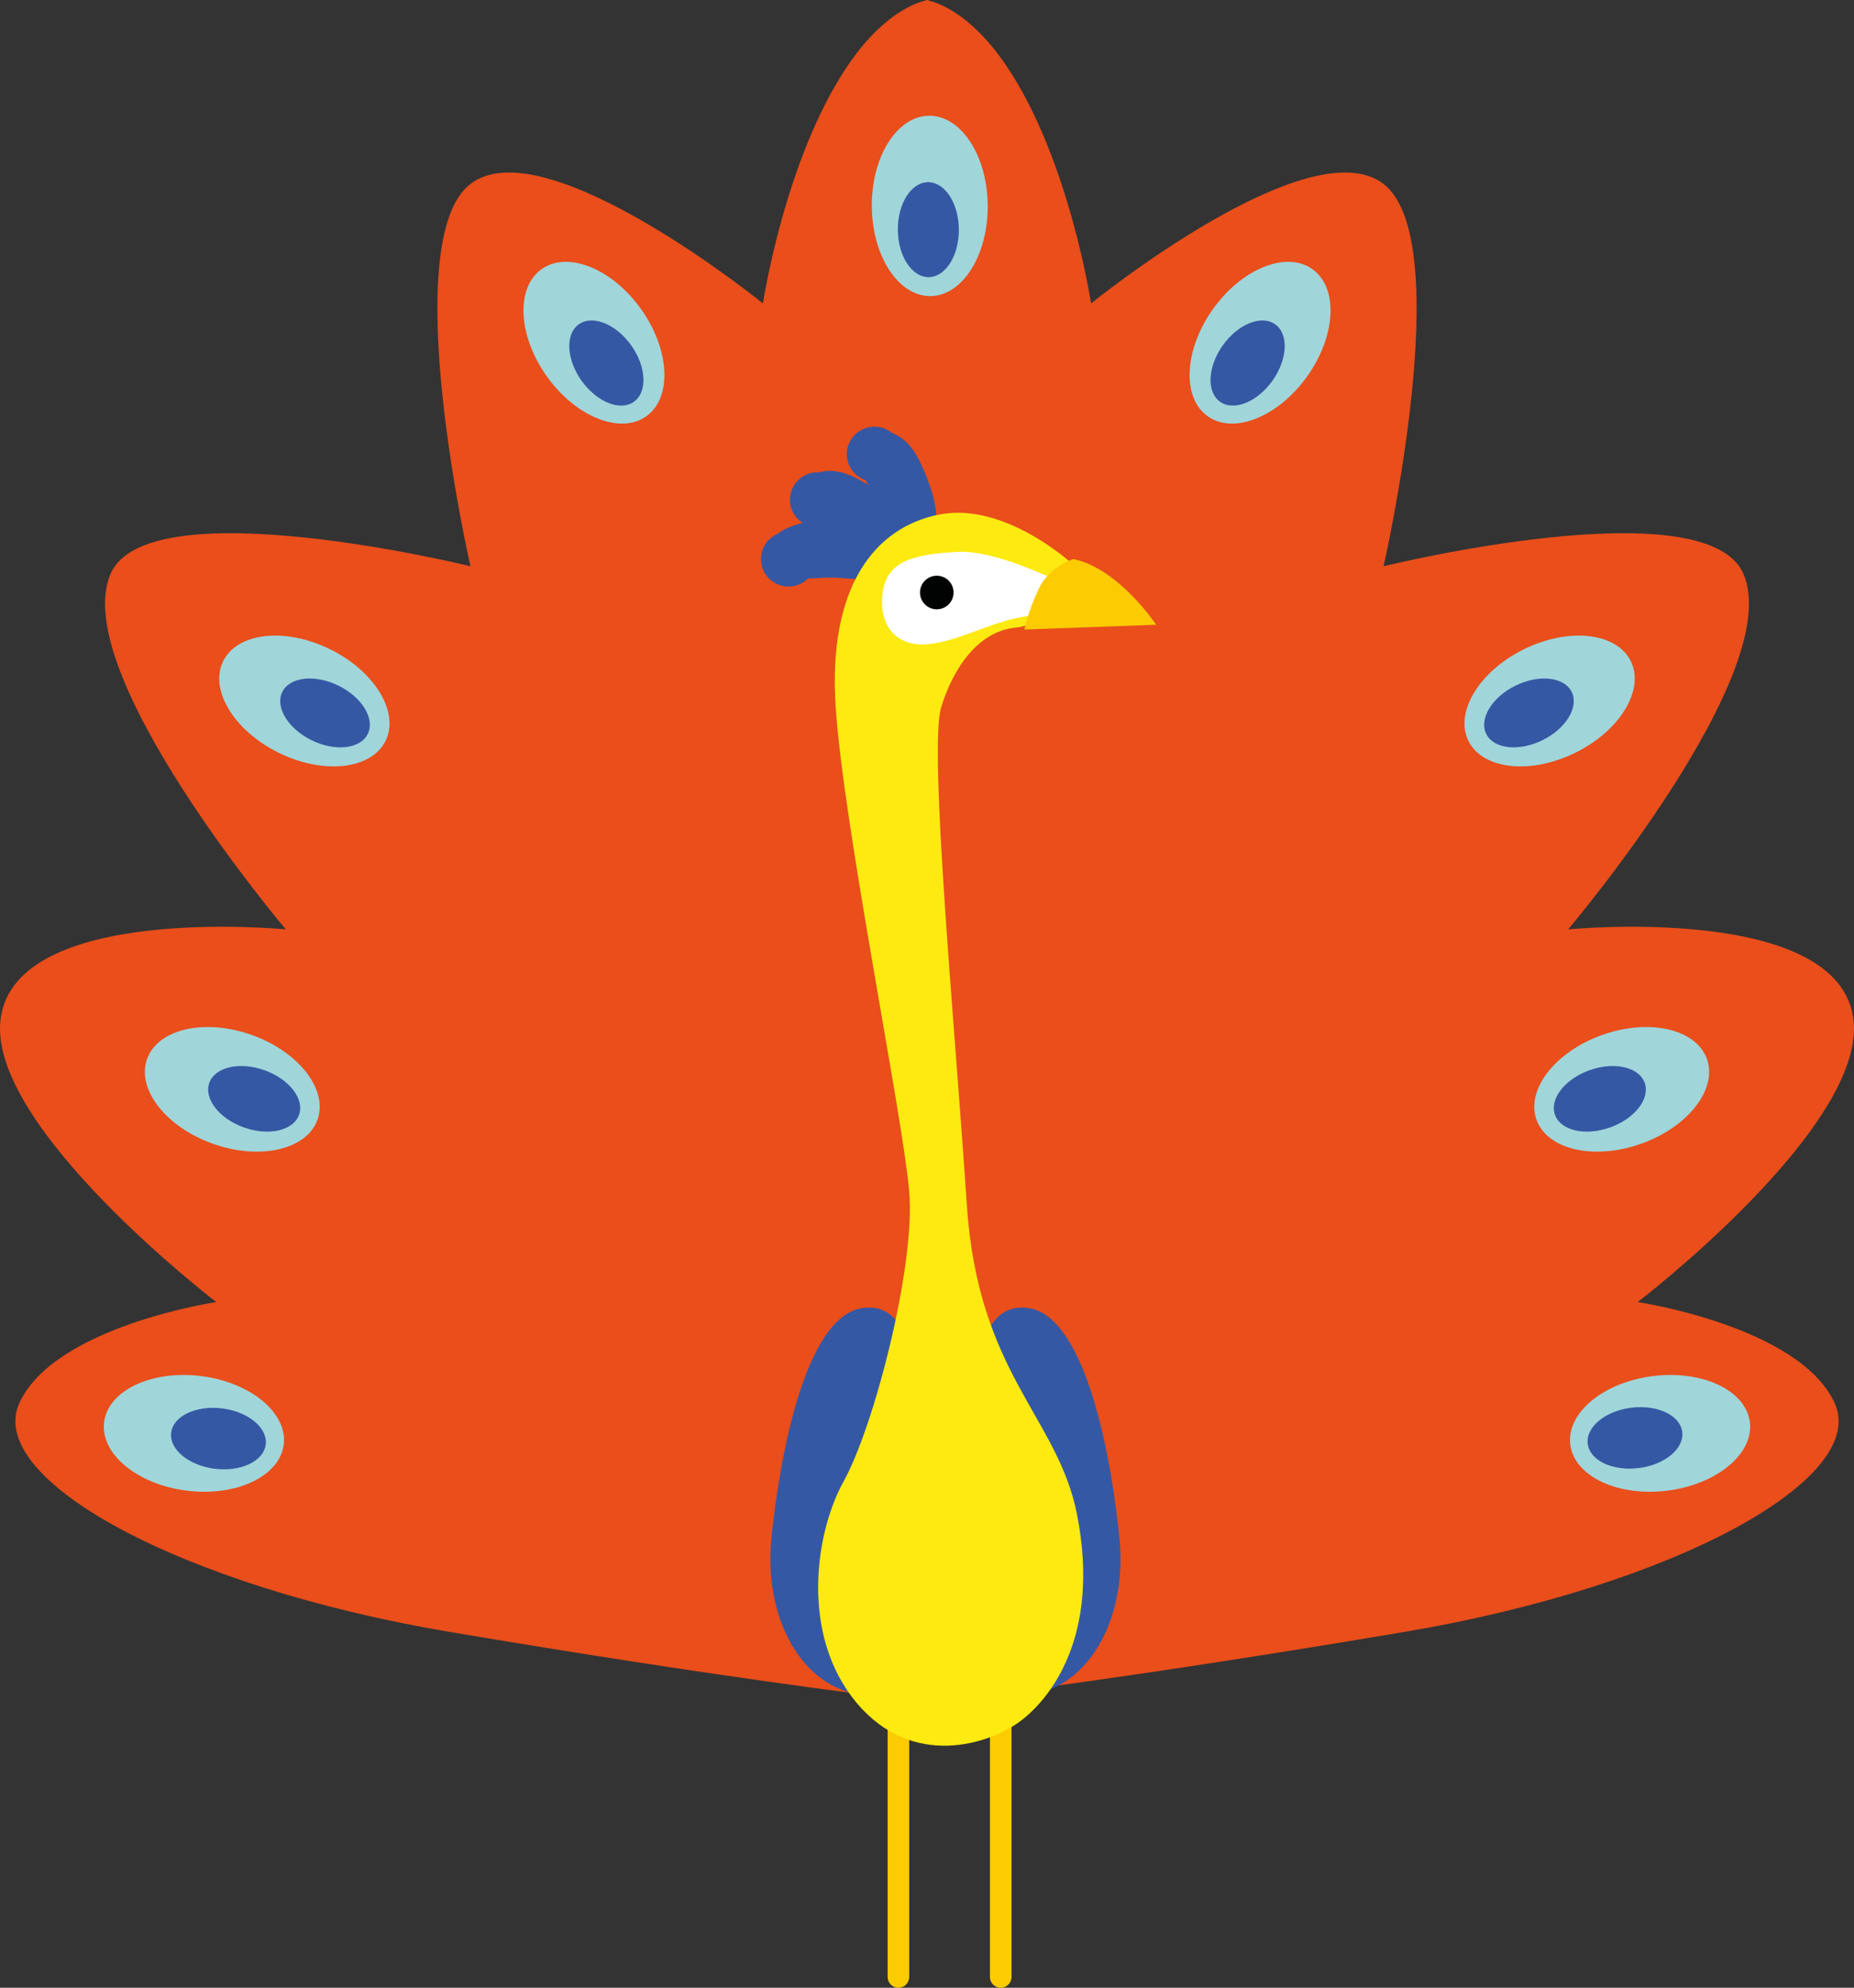 <?xml version="1.0" encoding="UTF-8" standalone="no"?>
<!-- Generator: Adobe Illustrator 17.0.0, SVG Export Plug-In . SVG Version: 6.00 Build 0)  -->

<svg
   xmlns:dc="http://purl.org/dc/elements/1.1/"
   xmlns:cc="http://creativecommons.org/ns#"
   xmlns:rdf="http://www.w3.org/1999/02/22-rdf-syntax-ns#"
   xmlns:svg="http://www.w3.org/2000/svg"
   xmlns="http://www.w3.org/2000/svg"
   xmlns:sodipodi="http://sodipodi.sourceforge.net/DTD/sodipodi-0.dtd"
   xmlns:inkscape="http://www.inkscape.org/namespaces/inkscape"
   version="1.1"
   x="0px"
   y="0px"
   width="135.593"
   height="145.338"
   viewBox="0 0 135.593 145.338"
   enable-background="new 0 0 1200 150"
   xml:space="preserve"
   id="svg901"
   sodipodi:docname="2.svg"
   inkscape:version="0.92.4 (5da689c313, 2019-01-14)"><rect x="0" y="0" width="135.593" height="145.338" fill="#333333" stroke="none"/><defs
   id="defs905" /><sodipodi:namedview
   pagecolor="#ffffff"
   bordercolor="#666666"
   borderopacity="1"
   objecttolerance="10"
   gridtolerance="10"
   guidetolerance="10"
   inkscape:pageopacity="0"
   inkscape:pageshadow="2"
   inkscape:window-width="1920"
   inkscape:window-height="1017"
   id="namedview903"
   showgrid="false"
   inkscape:zoom="0.94666667"
   inkscape:cx="571.60368"
   inkscape:cy="-61.157683"
   inkscape:window-x="-8"
   inkscape:window-y="-8"
   inkscape:window-maximized="1"
   inkscape:current-layer="svg901"
   fit-margin-top="0"
   fit-margin-left="0"
   fit-margin-right="0"
   fit-margin-bottom="0" />
<g
   id="Слой_11"
   transform="translate(-308.08,-2.309)">
</g>


<g
   id="Слой_1__x28_копия2_x29_"
   transform="translate(-308.08,-2.309)">
	<path
   d="m 373.788,147.647 h -0.003 c -0.433,0 -0.788,-0.354 -0.788,-0.788 v -20.26 c 0,-0.433 0.354,-0.788 0.788,-0.788 h 0.003 c 0.433,0 0.788,0.354 0.788,0.788 v 20.26 c 0,0.433 -0.355,0.788 -0.788,0.788 z"
   id="path220"
   inkscape:connector-curvature="0"
   style="fill:#fccb02" />
	<path
   d="m 381.27,147.647 h -0.003 c -0.433,0 -0.788,-0.354 -0.788,-0.788 v -20.26 c 0,-0.433 0.354,-0.788 0.788,-0.788 h 0.003 c 0.433,0 0.788,0.354 0.788,0.788 v 20.26 c 0,0.433 -0.355,0.788 -0.788,0.788 z"
   id="path222"
   inkscape:connector-curvature="0"
   style="fill:#fccb02" />
	<path
   d="m 379.457,126.335 c 0,0 11.749,-1.397 31.39,-4.716 19.641,-3.319 34.02,-11.18 31.39,-16.77 -2.63,-5.59 -14.38,-7.337 -14.38,-7.337 0,0 16.659,-12.752 15.782,-20.612 -0.959,-8.594 -20.868,-6.638 -20.868,-6.638 0,0 15.987,-18.889 12.801,-26.028 -2.806,-6.289 -26.304,-0.524 -26.304,-0.524 0,0 5.436,-23.757 0,-27.95 -5.436,-4.192 -21.394,8.734 -21.394,8.734 0,0 -1.578,-10.481 -6.138,-17.294 -3.076,-4.596 -5.962,-4.891 -5.962,-4.891 v 125.249 z"
   id="path224"
   inkscape:connector-curvature="0"
   style="fill:#e94e1b" />
	<g
   id="g230">
		<path
   d="m 428.96,102.923 c -3.627,0.456 -6.33,2.702 -6.037,5.015 0.293,2.314 3.471,3.82 7.099,3.363 3.627,-0.456 6.33,-2.702 6.037,-5.015 -0.294,-2.314 -3.472,-3.82 -7.099,-3.363 z"
   id="path226"
   inkscape:connector-curvature="0"
   style="fill:#a0d5da" />
		
			<ellipse
   transform="matrix(-0.126,-0.992,0.992,-0.126,374.97,545.335)"
   cx="427.777"
   cy="107.444"
   rx="2.223"
   ry="3.484"
   id="ellipse228"
   style="fill:#3558a4" />
	</g>
	<g
   id="g236">
		<path
   d="m 425.255,77.982 c -3.442,1.228 -5.592,4.003 -4.803,6.199 0.789,2.196 4.22,2.98 7.661,1.752 3.442,-1.228 5.592,-4.003 4.803,-6.199 -0.789,-2.196 -4.219,-2.98 -7.661,-1.752 z"
   id="path232"
   inkscape:connector-curvature="0"
   style="fill:#a0d5da" />
		<path
   d="m 424.332,80.559 c -1.812,0.646 -2.943,2.107 -2.528,3.263 0.415,1.156 2.221,1.568 4.032,0.922 1.812,-0.646 2.943,-2.107 2.528,-3.263 -0.416,-1.155 -2.221,-1.568 -4.032,-0.922 z"
   id="path234"
   inkscape:connector-curvature="0"
   style="fill:#3558a4" />
	</g>
	<g
   id="g242">
		<path
   d="m 419.534,49.778 c -3.278,1.613 -5.095,4.615 -4.058,6.706 1.037,2.091 4.535,2.478 7.813,0.865 3.278,-1.613 5.095,-4.615 4.058,-6.706 -1.037,-2.09 -4.535,-2.478 -7.813,-0.865 z"
   id="path238"
   inkscape:connector-curvature="0"
   style="fill:#a0d5da" />
		<path
   d="m 418.913,52.444 c -1.725,0.849 -2.681,2.429 -2.136,3.53 0.546,1.1 2.387,1.304 4.112,0.455 1.725,-0.849 2.681,-2.429 2.136,-3.53 -0.546,-1.1 -2.387,-1.304 -4.112,-0.455 z"
   id="path240"
   inkscape:connector-curvature="0"
   style="fill:#3558a4" />
	</g>
	<g
   id="g248">
		<path
   d="m 396.772,24.933 c -2.108,2.976 -2.266,6.478 -0.353,7.822 1.913,1.345 5.172,0.022 7.28,-2.953 2.108,-2.975 2.266,-6.478 0.353,-7.822 -1.913,-1.344 -5.172,-0.023 -7.28,2.953 z"
   id="path244"
   inkscape:connector-curvature="0"
   style="fill:#a0d5da" />
		<path
   d="m 397.503,27.571 c -1.109,1.566 -1.193,3.409 -0.186,4.117 1.007,0.708 2.722,0.012 3.832,-1.554 1.109,-1.566 1.193,-3.409 0.186,-4.117 -1.007,-0.708 -2.723,-0.012 -3.832,1.554 z"
   id="path246"
   inkscape:connector-curvature="0"
   style="fill:#3558a4" />
	</g>
	<path
   d="m 372.296,126.335 c 0,0 -11.749,-1.397 -31.39,-4.716 -19.641,-3.319 -34.02,-11.18 -31.39,-16.77 2.63,-5.59 14.38,-7.337 14.38,-7.337 0,0 -16.659,-12.752 -15.783,-20.612 0.959,-8.594 20.868,-6.638 20.868,-6.638 0,0 -15.987,-18.889 -12.801,-26.028 2.806,-6.289 26.304,-0.524 26.304,-0.524 0,0 -5.436,-23.757 0,-27.95 5.436,-4.192 21.394,8.734 21.394,8.734 0,0 1.578,-10.481 6.138,-17.294 3.076,-4.596 5.962,-4.891 5.962,-4.891 v 125.249 z"
   id="path250"
   inkscape:connector-curvature="0"
   style="fill:#e94e1b" />
	<path
   d="m 374.926,104.936 c 0,0 0.526,-7.599 -3.77,-6.987 -4.296,0.611 -6.138,11.442 -6.664,16.944 -0.526,5.503 2.017,10.481 6.225,11.267 4.209,0.787 4.209,-21.224 4.209,-21.224 z"
   id="path252"
   inkscape:connector-curvature="0"
   style="fill:#3558a4" />
	<path
   d="m 379.526,104.936 c 0,0 -0.526,-7.599 3.77,-6.987 4.296,0.611 6.138,11.442 6.664,16.944 0.526,5.503 -2.017,10.481 -6.225,11.267 -4.209,0.787 -4.209,-21.224 -4.209,-21.224 z"
   id="path254"
   inkscape:connector-curvature="0"
   style="fill:#3558a4" />
	<g
   id="g286">
		<g
   id="g264">
			<g
   id="g260">
				<g
   id="g258">
					<path
   d="m 373,41.782 c -2.125,-1.522 -6.053,-2.015 -8.163,-0.358 -1.167,0.916 -0.291,2.517 0.779,2.95 0.987,0.399 2.004,0.175 3.043,0.166 1.186,-0.011 2.365,0.21 3.55,0.165 1.636,-0.063 2.039,-2.03 0.791,-2.923 z"
   id="path256"
   inkscape:connector-curvature="0"
   style="fill:#3558a4" />
				</g>
			</g>
			<ellipse
   cx="365.749"
   cy="43.185"
   rx="2.017"
   ry="2.009"
   id="ellipse262"
   style="fill:#3558a4" />
		</g>
		<g
   id="g274">
			<g
   id="g270">
				<g
   id="g268">
					<path
   d="m 375.031,41.642 c -0.287,-1.428 -1.561,-2.503 -2.68,-3.328 -1.221,-0.9 -2.959,-2.007 -4.511,-1.411 -1.015,0.39 -1.564,1.446 -1.002,2.462 0.673,1.217 2.027,1.559 3.162,2.217 1.066,0.617 2.042,1.527 3.251,1.839 1.121,0.289 1.995,-0.708 1.78,-1.779 z"
   id="path266"
   inkscape:connector-curvature="0"
   style="fill:#3558a4" />
				</g>
			</g>
			<path
   d="m 369.634,39.824 c 0.54,-0.97 0.188,-2.193 -0.786,-2.731 -0.974,-0.538 -2.202,-0.187 -2.741,0.783 -0.54,0.97 -0.188,2.193 0.786,2.731 0.974,0.538 2.201,0.188 2.741,-0.783 z"
   id="path272"
   inkscape:connector-curvature="0"
   style="fill:#3558a4" />
		</g>
		<g
   id="g284">
			<g
   id="g280">
				<g
   id="g278">
					<path
   d="m 376.405,41.729 c 0.382,-1.471 0.046,-3.003 -0.501,-4.392 -0.577,-1.467 -1.223,-2.976 -2.841,-3.462 -1.125,-0.338 -2.117,0.574 -2.181,1.661 -0.075,1.283 0.775,2.265 1.321,3.361 0.522,1.048 0.8,2.205 1.435,3.193 0.688,1.073 2.425,0.955 2.767,-0.361 z"
   id="path276"
   inkscape:connector-curvature="0"
   style="fill:#3558a4" />
				</g>
			</g>
			<path
   d="m 372.924,37.317 c 0.999,-0.491 1.408,-1.696 0.915,-2.691 -0.493,-0.995 -1.702,-1.403 -2.701,-0.912 -0.999,0.491 -1.408,1.696 -0.915,2.691 0.493,0.995 1.703,1.403 2.701,0.912 z"
   id="path282"
   inkscape:connector-curvature="0"
   style="fill:#3558a4" />
		</g>
	</g>
	<path
   d="m 386.5,43.535 c 0,0 -4.91,-4.542 -9.703,-3.61 -4.793,0.932 -8.184,5.357 -7.599,14.091 0.585,8.734 4.91,29.929 5.378,35.403 0.468,5.474 -2.578,17.206 -4.793,21.195 -2.134,3.843 -3.157,11.296 0.935,16.187 4.092,4.891 9.703,3.028 11.925,1.397 2.222,-1.631 5.953,-6.232 4.209,-15.139 -1.403,-7.162 -7.248,-10.248 -8.067,-22.709 -0.818,-12.461 -2.806,-33.307 -1.871,-36.334 0.935,-3.028 2.806,-5.59 5.495,-5.823 2.689,-0.233 4.091,-4.658 4.091,-4.658 z"
   id="path288"
   inkscape:connector-curvature="0"
   style="fill:#fcea10" />
	<path
   d="m 386.15,45.02 c -0.263,0.087 -4.998,-2.533 -8.067,-2.358 -3.069,0.175 -5.086,0.611 -5.436,2.882 -0.351,2.271 0.789,4.192 3.507,3.843 2.718,-0.349 5.261,-2.184 8.33,-2.096 3.069,0.088 1.666,-2.271 1.666,-2.271 z"
   id="path290"
   inkscape:connector-curvature="0"
   style="fill:#ffffff" />
	<path
   d="m 386.588,43.185 c 0,0 -1.754,0.524 -2.543,2.184 -0.789,1.66 -1.052,2.97 -1.052,2.97 l 9.645,-0.349 c 0,-0.001 -2.718,-4.106 -6.05,-4.805 z"
   id="path292"
   inkscape:connector-curvature="0"
   style="fill:#fccb02" />
	<circle
   cx="376.592"
   cy="45.631"
   r="1.228"
   id="circle294"
   style="fill:#010202" />
	<g
   id="g300">
		<path
   d="m 322.793,102.923 c 3.627,0.456 6.33,2.702 6.037,5.015 -0.293,2.314 -3.471,3.82 -7.099,3.363 -3.627,-0.456 -6.33,-2.702 -6.037,-5.015 0.294,-2.314 3.472,-3.82 7.099,-3.363 z"
   id="path296"
   inkscape:connector-curvature="0"
   style="fill:#a0d5da" />
		
			<ellipse
   transform="matrix(0.126,-0.992,0.992,0.126,176.651,415.34)"
   cx="323.976"
   cy="107.444"
   rx="2.223"
   ry="3.484"
   id="ellipse298"
   style="fill:#3558a4" />
	</g>
	<g
   id="g306">
		<path
   d="m 326.497,77.982 c 3.442,1.228 5.592,4.003 4.803,6.199 -0.789,2.196 -4.22,2.98 -7.661,1.752 -3.442,-1.228 -5.592,-4.003 -4.803,-6.199 0.789,-2.196 4.219,-2.98 7.661,-1.752 z"
   id="path302"
   inkscape:connector-curvature="0"
   style="fill:#a0d5da" />
		<path
   d="m 327.421,80.559 c 1.812,0.646 2.943,2.107 2.528,3.263 -0.415,1.156 -2.221,1.568 -4.032,0.922 -1.812,-0.646 -2.943,-2.107 -2.528,-3.263 0.415,-1.155 2.221,-1.568 4.032,-0.922 z"
   id="path304"
   inkscape:connector-curvature="0"
   style="fill:#3558a4" />
	</g>
	<g
   id="g312">
		<path
   d="m 332.218,49.778 c 3.278,1.613 5.095,4.615 4.058,6.706 -1.037,2.091 -4.535,2.478 -7.813,0.865 -3.278,-1.613 -5.095,-4.615 -4.058,-6.706 1.038,-2.09 4.535,-2.478 7.813,-0.865 z"
   id="path308"
   inkscape:connector-curvature="0"
   style="fill:#a0d5da" />
		<path
   d="m 332.839,52.444 c 1.725,0.849 2.681,2.429 2.136,3.53 -0.545,1.101 -2.387,1.304 -4.112,0.455 -1.725,-0.849 -2.681,-2.429 -2.136,-3.53 0.546,-1.1 2.387,-1.304 4.112,-0.455 z"
   id="path310"
   inkscape:connector-curvature="0"
   style="fill:#3558a4" />
	</g>
	<g
   id="g318">
		<path
   d="m 354.981,24.933 c 2.108,2.976 2.266,6.478 0.353,7.822 -1.913,1.345 -5.172,0.022 -7.28,-2.953 -2.108,-2.976 -2.266,-6.478 -0.353,-7.822 1.913,-1.344 5.172,-0.023 7.28,2.953 z"
   id="path314"
   inkscape:connector-curvature="0"
   style="fill:#a0d5da" />
		<path
   d="m 354.25,27.571 c 1.109,1.566 1.193,3.409 0.186,4.117 -1.007,0.708 -2.722,0.012 -3.832,-1.554 -1.109,-1.566 -1.193,-3.409 -0.186,-4.117 1.007,-0.708 2.722,-0.012 3.832,1.554 z"
   id="path316"
   inkscape:connector-curvature="0"
   style="fill:#3558a4" />
	</g>
	<g
   id="g324">
		<ellipse
   transform="matrix(1,-0.007,0.007,1,-0.111,2.587)"
   cx="376.068"
   cy="17.411"
   rx="4.239"
   ry="6.594"
   id="ellipse320"
   style="fill:#a0d5da" />
		<ellipse
   transform="matrix(1,-0.007,0.007,1,-0.123,2.585)"
   cx="375.964"
   cy="19.147"
   rx="2.231"
   ry="3.471"
   id="ellipse322"
   style="fill:#3558a4" />
	</g>
</g>





</svg>